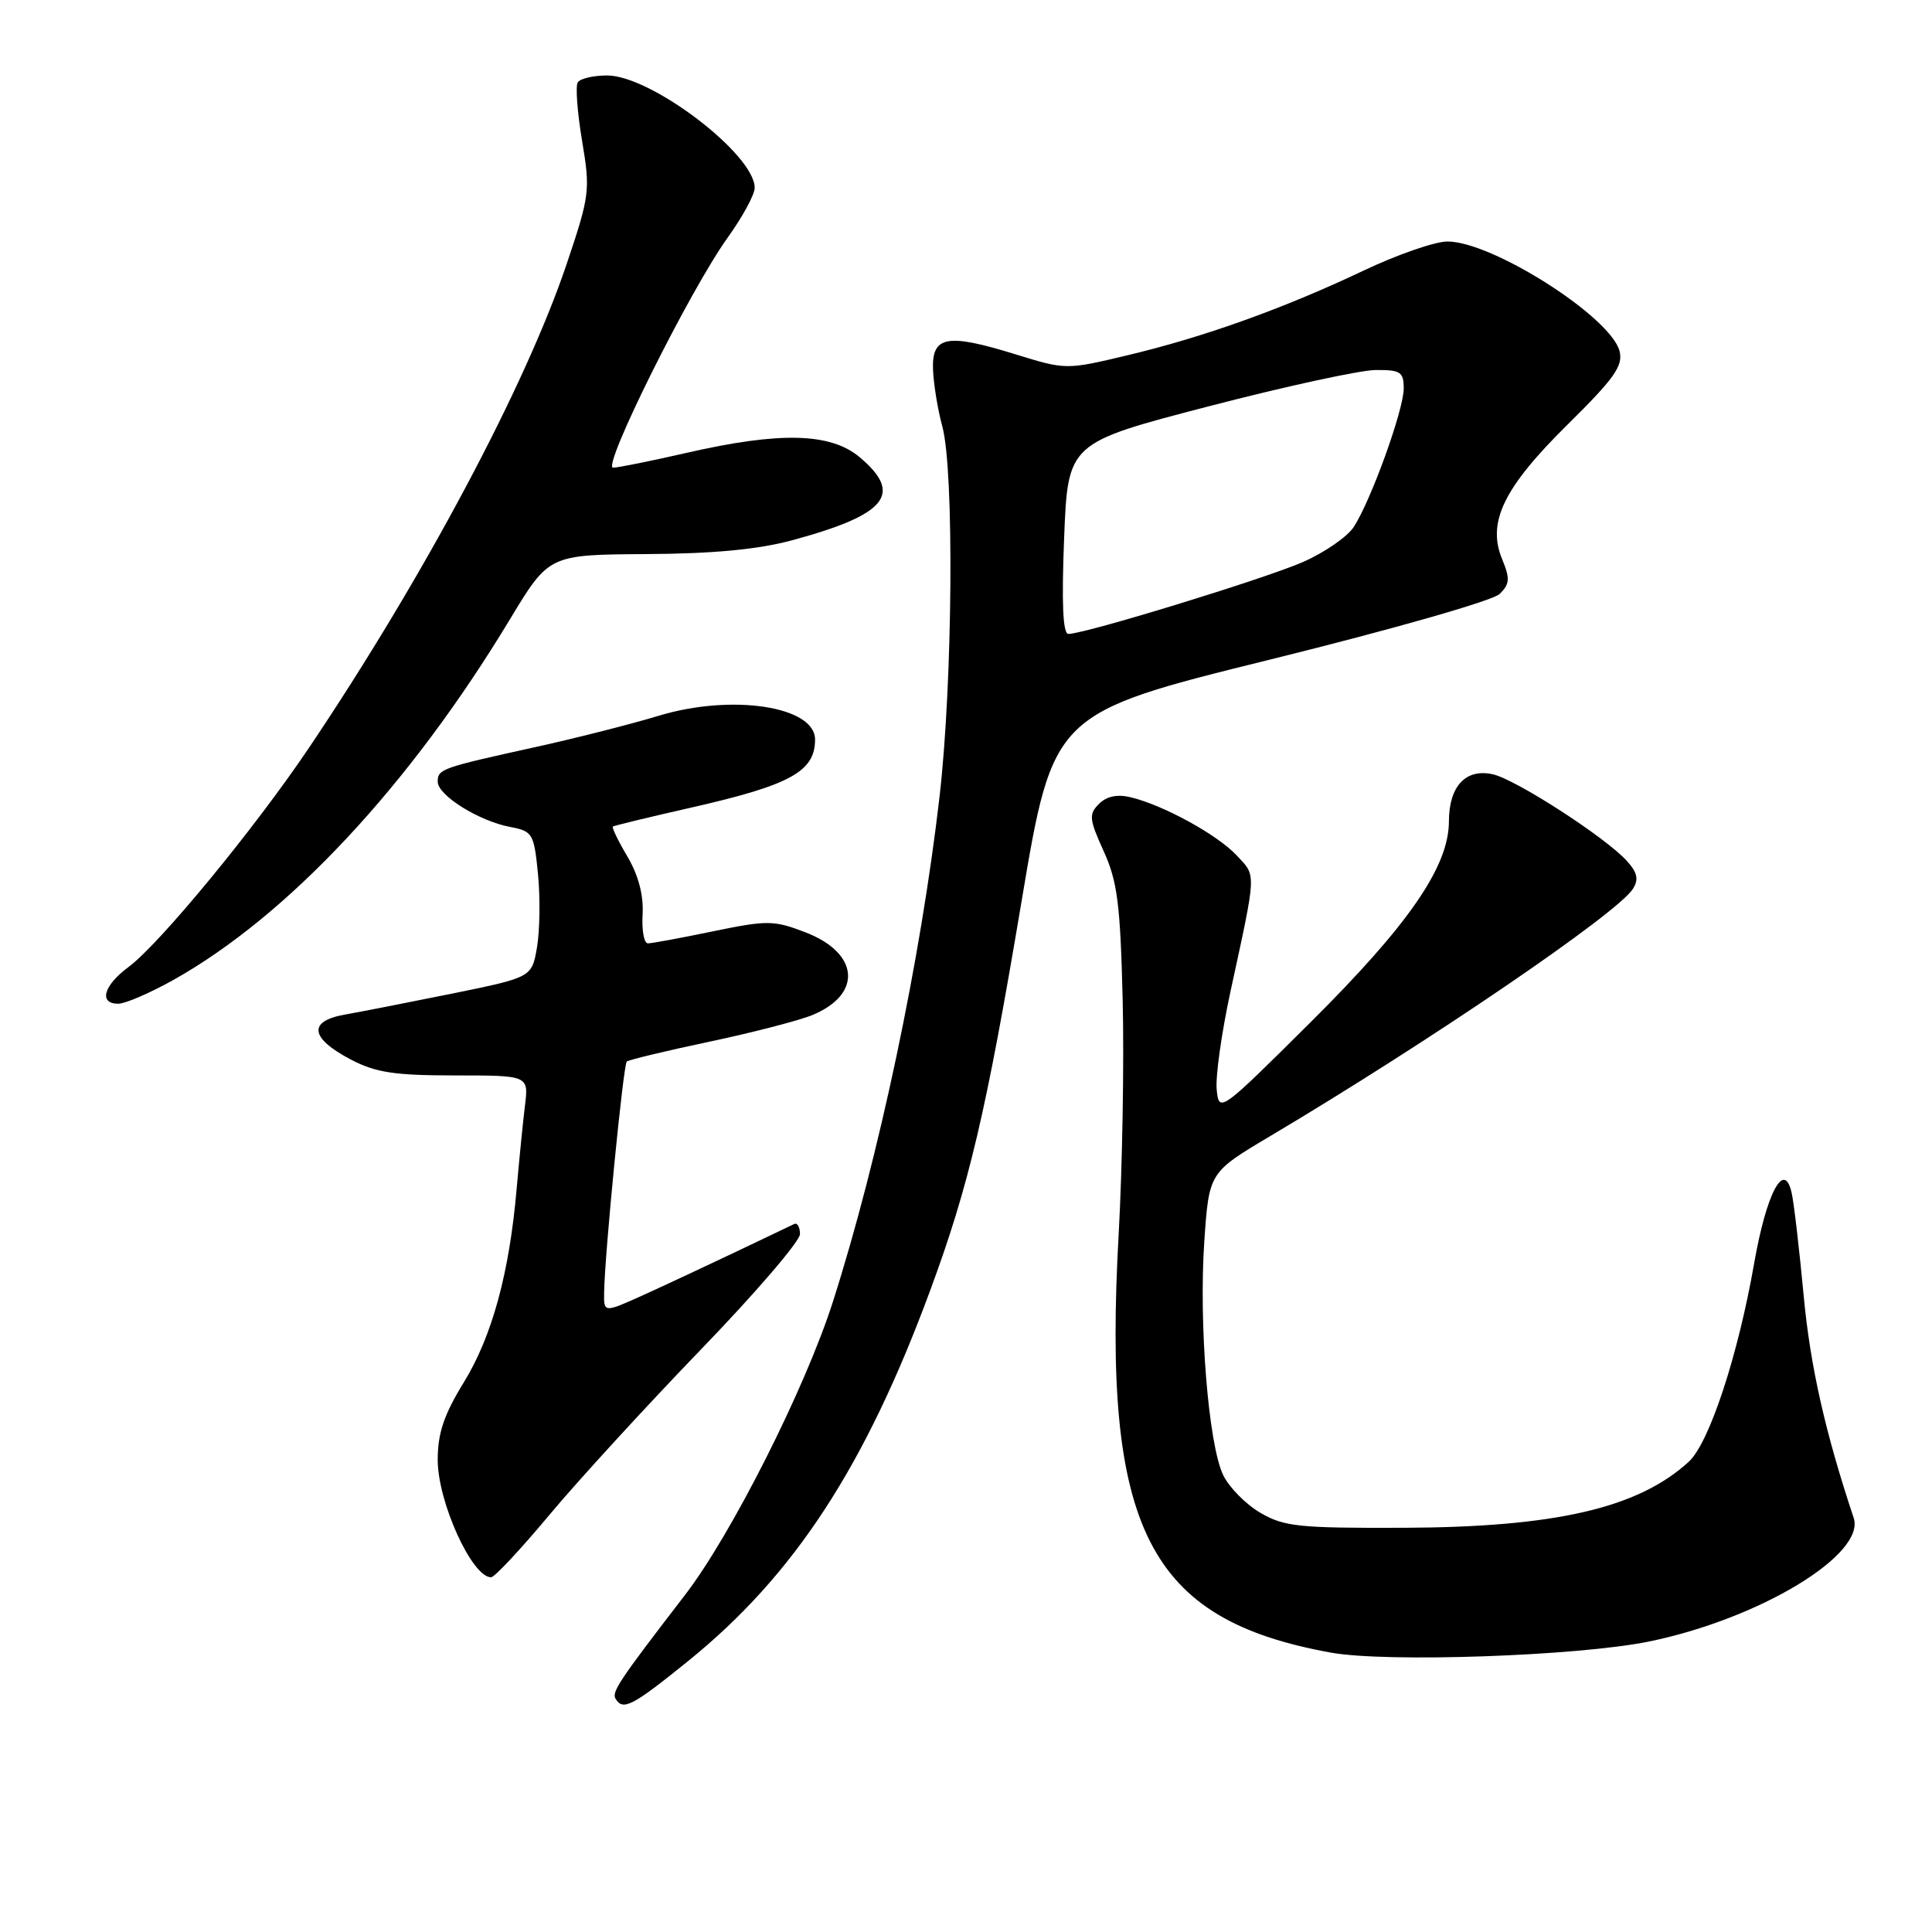 <?xml version="1.0" encoding="UTF-8" standalone="no"?>
<!DOCTYPE svg PUBLIC "-//W3C//DTD SVG 1.1//EN" "http://www.w3.org/Graphics/SVG/1.1/DTD/svg11.dtd" >
<svg xmlns="http://www.w3.org/2000/svg" xmlns:xlink="http://www.w3.org/1999/xlink" version="1.1" viewBox="0 0 256 256">
 <g >
 <path fill="currentColor"
d=" M 91.19 220.09 C 105.23 208.74 114.65 194.31 123.25 171.00 C 128.40 157.07 130.68 147.35 135.35 119.50 C 139.55 94.50 139.55 94.50 168.36 87.38 C 184.65 83.35 197.85 79.58 198.73 78.69 C 200.05 77.38 200.10 76.66 199.05 74.12 C 197.01 69.20 199.22 64.64 207.74 56.23 C 213.91 50.14 215.09 48.48 214.60 46.53 C 213.46 42.01 197.75 32.00 191.80 32.00 C 190.15 32.00 185.13 33.74 180.65 35.87 C 170.11 40.87 159.52 44.67 149.38 47.08 C 141.27 49.01 141.24 49.01 134.56 46.95 C 125.45 44.13 123.46 44.50 123.63 49.00 C 123.71 50.92 124.26 54.30 124.86 56.50 C 126.45 62.31 126.24 90.41 124.50 105.51 C 122.01 127.13 116.46 153.42 110.36 172.50 C 106.69 183.97 96.91 203.36 90.77 211.34 C 81.98 222.76 81.01 224.21 81.58 225.12 C 82.56 226.71 83.81 226.06 91.19 220.09 Z  M 218.50 217.51 C 233.14 214.51 247.25 205.98 245.62 201.12 C 241.86 189.84 239.87 181.03 239.00 171.72 C 238.42 165.55 237.71 159.42 237.41 158.09 C 236.43 153.62 234.07 158.04 232.43 167.42 C 230.30 179.62 226.48 191.21 223.77 193.69 C 217.06 199.83 206.13 202.36 186.00 202.44 C 172.11 202.49 170.14 202.29 167.00 200.45 C 165.07 199.32 162.86 197.08 162.08 195.46 C 160.12 191.40 158.83 175.33 159.58 164.43 C 160.21 155.35 160.21 155.35 168.36 150.51 C 189.47 137.96 214.33 121.02 216.37 117.78 C 217.16 116.52 216.97 115.62 215.55 114.06 C 212.75 110.96 200.86 103.28 197.82 102.60 C 194.23 101.79 192.00 104.17 191.99 108.82 C 191.98 114.83 186.69 122.50 173.61 135.50 C 161.67 147.37 161.53 147.47 161.22 144.40 C 161.04 142.70 161.86 136.85 163.04 131.40 C 166.53 115.30 166.49 116.15 163.87 113.35 C 161.32 110.61 154.17 106.69 149.82 105.64 C 148.04 105.21 146.63 105.51 145.62 106.52 C 144.25 107.89 144.32 108.54 146.24 112.78 C 148.06 116.78 148.45 119.79 148.76 132.50 C 148.96 140.75 148.72 154.70 148.23 163.51 C 146.05 202.59 152.14 214.60 176.35 218.98 C 183.74 220.32 209.11 219.43 218.50 217.51 Z  M 72.85 200.67 C 76.68 196.09 85.70 186.25 92.90 178.79 C 100.11 171.33 106.00 164.46 106.00 163.53 C 106.00 162.60 105.66 161.99 105.25 162.18 C 104.84 162.38 101.35 164.04 97.50 165.88 C 93.65 167.71 88.14 170.29 85.25 171.60 C 80.00 173.97 80.00 173.97 80.05 171.24 C 80.13 166.12 82.59 141.08 83.05 140.66 C 83.30 140.44 88.22 139.25 94.00 138.03 C 99.78 136.81 105.93 135.21 107.67 134.49 C 114.33 131.72 113.84 126.25 106.68 123.52 C 102.53 121.93 101.67 121.92 94.50 123.40 C 90.26 124.28 86.37 125.00 85.85 125.00 C 85.34 125.00 85.02 123.27 85.15 121.15 C 85.29 118.63 84.60 115.99 83.15 113.52 C 81.92 111.45 81.05 109.65 81.21 109.52 C 81.37 109.40 86.00 108.28 91.50 107.03 C 104.72 104.03 108.00 102.24 108.00 97.99 C 108.00 93.58 96.97 91.91 87.29 94.84 C 83.56 95.97 76.22 97.83 71.00 98.98 C 58.43 101.75 58.00 101.90 58.00 103.58 C 58.00 105.39 63.47 108.80 67.62 109.58 C 70.58 110.14 70.76 110.45 71.29 115.84 C 71.59 118.95 71.53 123.30 71.16 125.50 C 70.47 129.50 70.47 129.50 59.99 131.64 C 54.22 132.81 47.78 134.07 45.69 134.44 C 40.77 135.31 41.07 137.56 46.50 140.40 C 49.77 142.12 52.29 142.50 60.27 142.50 C 70.05 142.50 70.05 142.50 69.56 146.50 C 69.29 148.70 68.80 153.65 68.46 157.50 C 67.50 168.66 65.20 177.07 61.47 183.15 C 58.82 187.46 58.00 189.90 58.00 193.44 C 58.00 199.02 62.54 209.00 65.07 209.00 C 65.53 209.00 69.03 205.25 72.85 200.67 Z  M 22.92 129.88 C 38.17 121.34 54.28 104.09 67.57 82.06 C 72.74 73.50 72.74 73.50 85.62 73.42 C 94.55 73.37 100.48 72.80 104.96 71.59 C 117.50 68.19 119.72 65.47 113.92 60.59 C 110.06 57.34 103.36 57.17 91.00 60.00 C 86.33 61.07 81.93 61.96 81.24 61.97 C 79.69 62.01 91.40 38.48 96.41 31.50 C 98.39 28.75 100.00 25.78 100.00 24.89 C 100.00 20.45 86.27 10.00 80.45 10.00 C 78.62 10.00 76.86 10.41 76.55 10.92 C 76.24 11.43 76.50 14.92 77.13 18.67 C 78.23 25.23 78.15 25.88 75.08 35.00 C 69.62 51.18 56.17 76.43 40.98 99.03 C 33.76 109.77 21.14 125.09 17.01 128.15 C 13.71 130.59 13.05 133.00 15.67 133.00 C 16.59 133.00 19.85 131.59 22.92 129.88 Z  M 141.00 71.35 C 141.50 58.70 141.50 58.70 160.00 53.88 C 170.18 51.23 180.19 49.05 182.25 49.03 C 185.58 49.00 186.00 49.28 186.00 51.48 C 186.00 54.32 181.65 66.35 179.37 69.84 C 178.52 71.13 175.51 73.21 172.67 74.46 C 167.68 76.66 143.76 84.00 141.57 84.00 C 140.84 84.00 140.66 80.00 141.00 71.35 Z "/>
</g>
</svg>